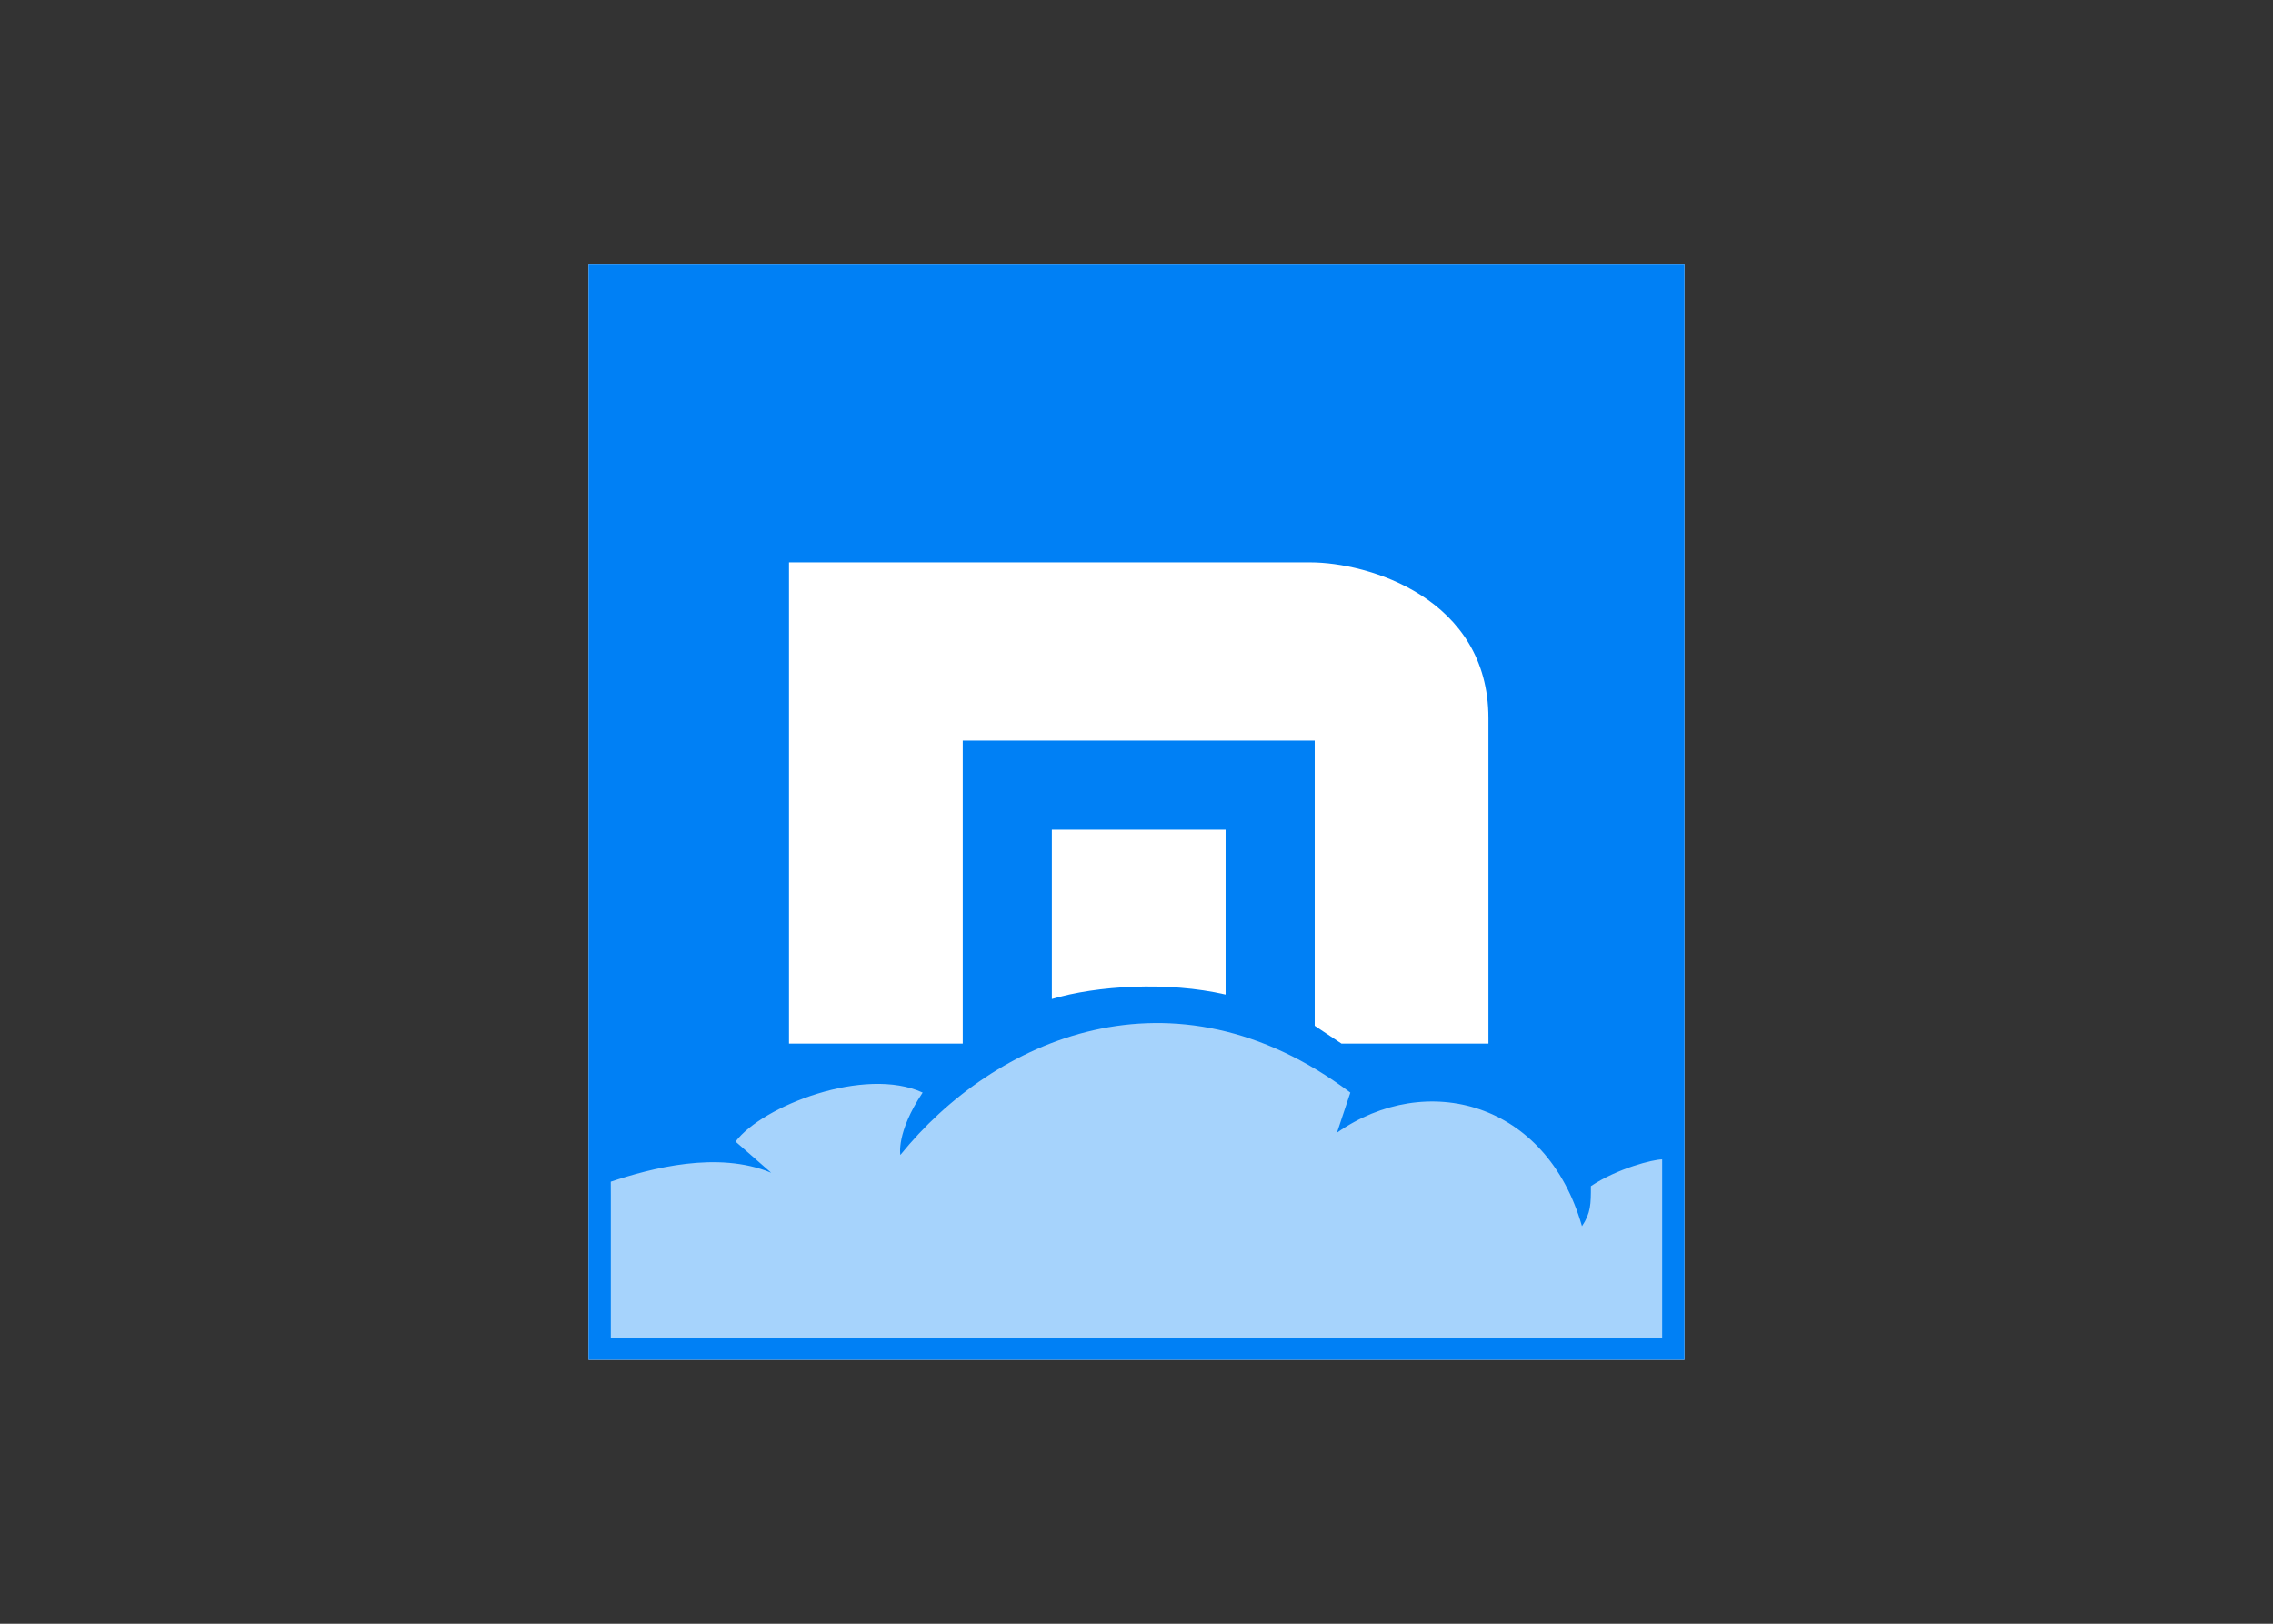 <svg clip-rule="evenodd" fill-rule="evenodd" stroke-linejoin="round" stroke-miterlimit="2" viewBox="0 0 560 400" xmlns="http://www.w3.org/2000/svg"><rect x="0" y="0" width="560" height="400" fill="#333333" stroke="none"/><g fill-rule="nonzero"><path d="m145 65h270v270h-270z" fill="#fff"/><path d="m151.037 290c51.585-26.341 52.683-26.341 116.341-37.317 18.659-10.976 104.268 21.951 142.683 32.927v43.902h-261.22l1.647-39.512z" fill="#a6d3fc"/><path d="m145 65h270v270h-270zm264.512 220.61c-2.195 0-10.975 2.195-17.561 6.585 0 4.39 0 6.585-2.195 9.878-8.78-30.732-38.415-38.414-60.366-23.049l3.293-9.878c-43.903-32.926-87.805-13.17-110.854 15.366 0 0-1.097-5.488 5.488-15.366-14.268-6.585-39.512 3.293-46.097 12.074l8.78 7.682c-13.171-5.487-29.634-1.097-39.512 2.196v38.414h259.024zm-172.317-103.171h86.707v70.244l6.586 4.39h36.219v-80.122c0-29.634-29.634-38.414-43.902-38.414h-128.415v118.536h42.805zm64.756 63.659v-41.708h-42.805v41.708c10.976-3.293 28.537-4.391 42.805-1.098z" fill="#0080f5"/></g></svg>